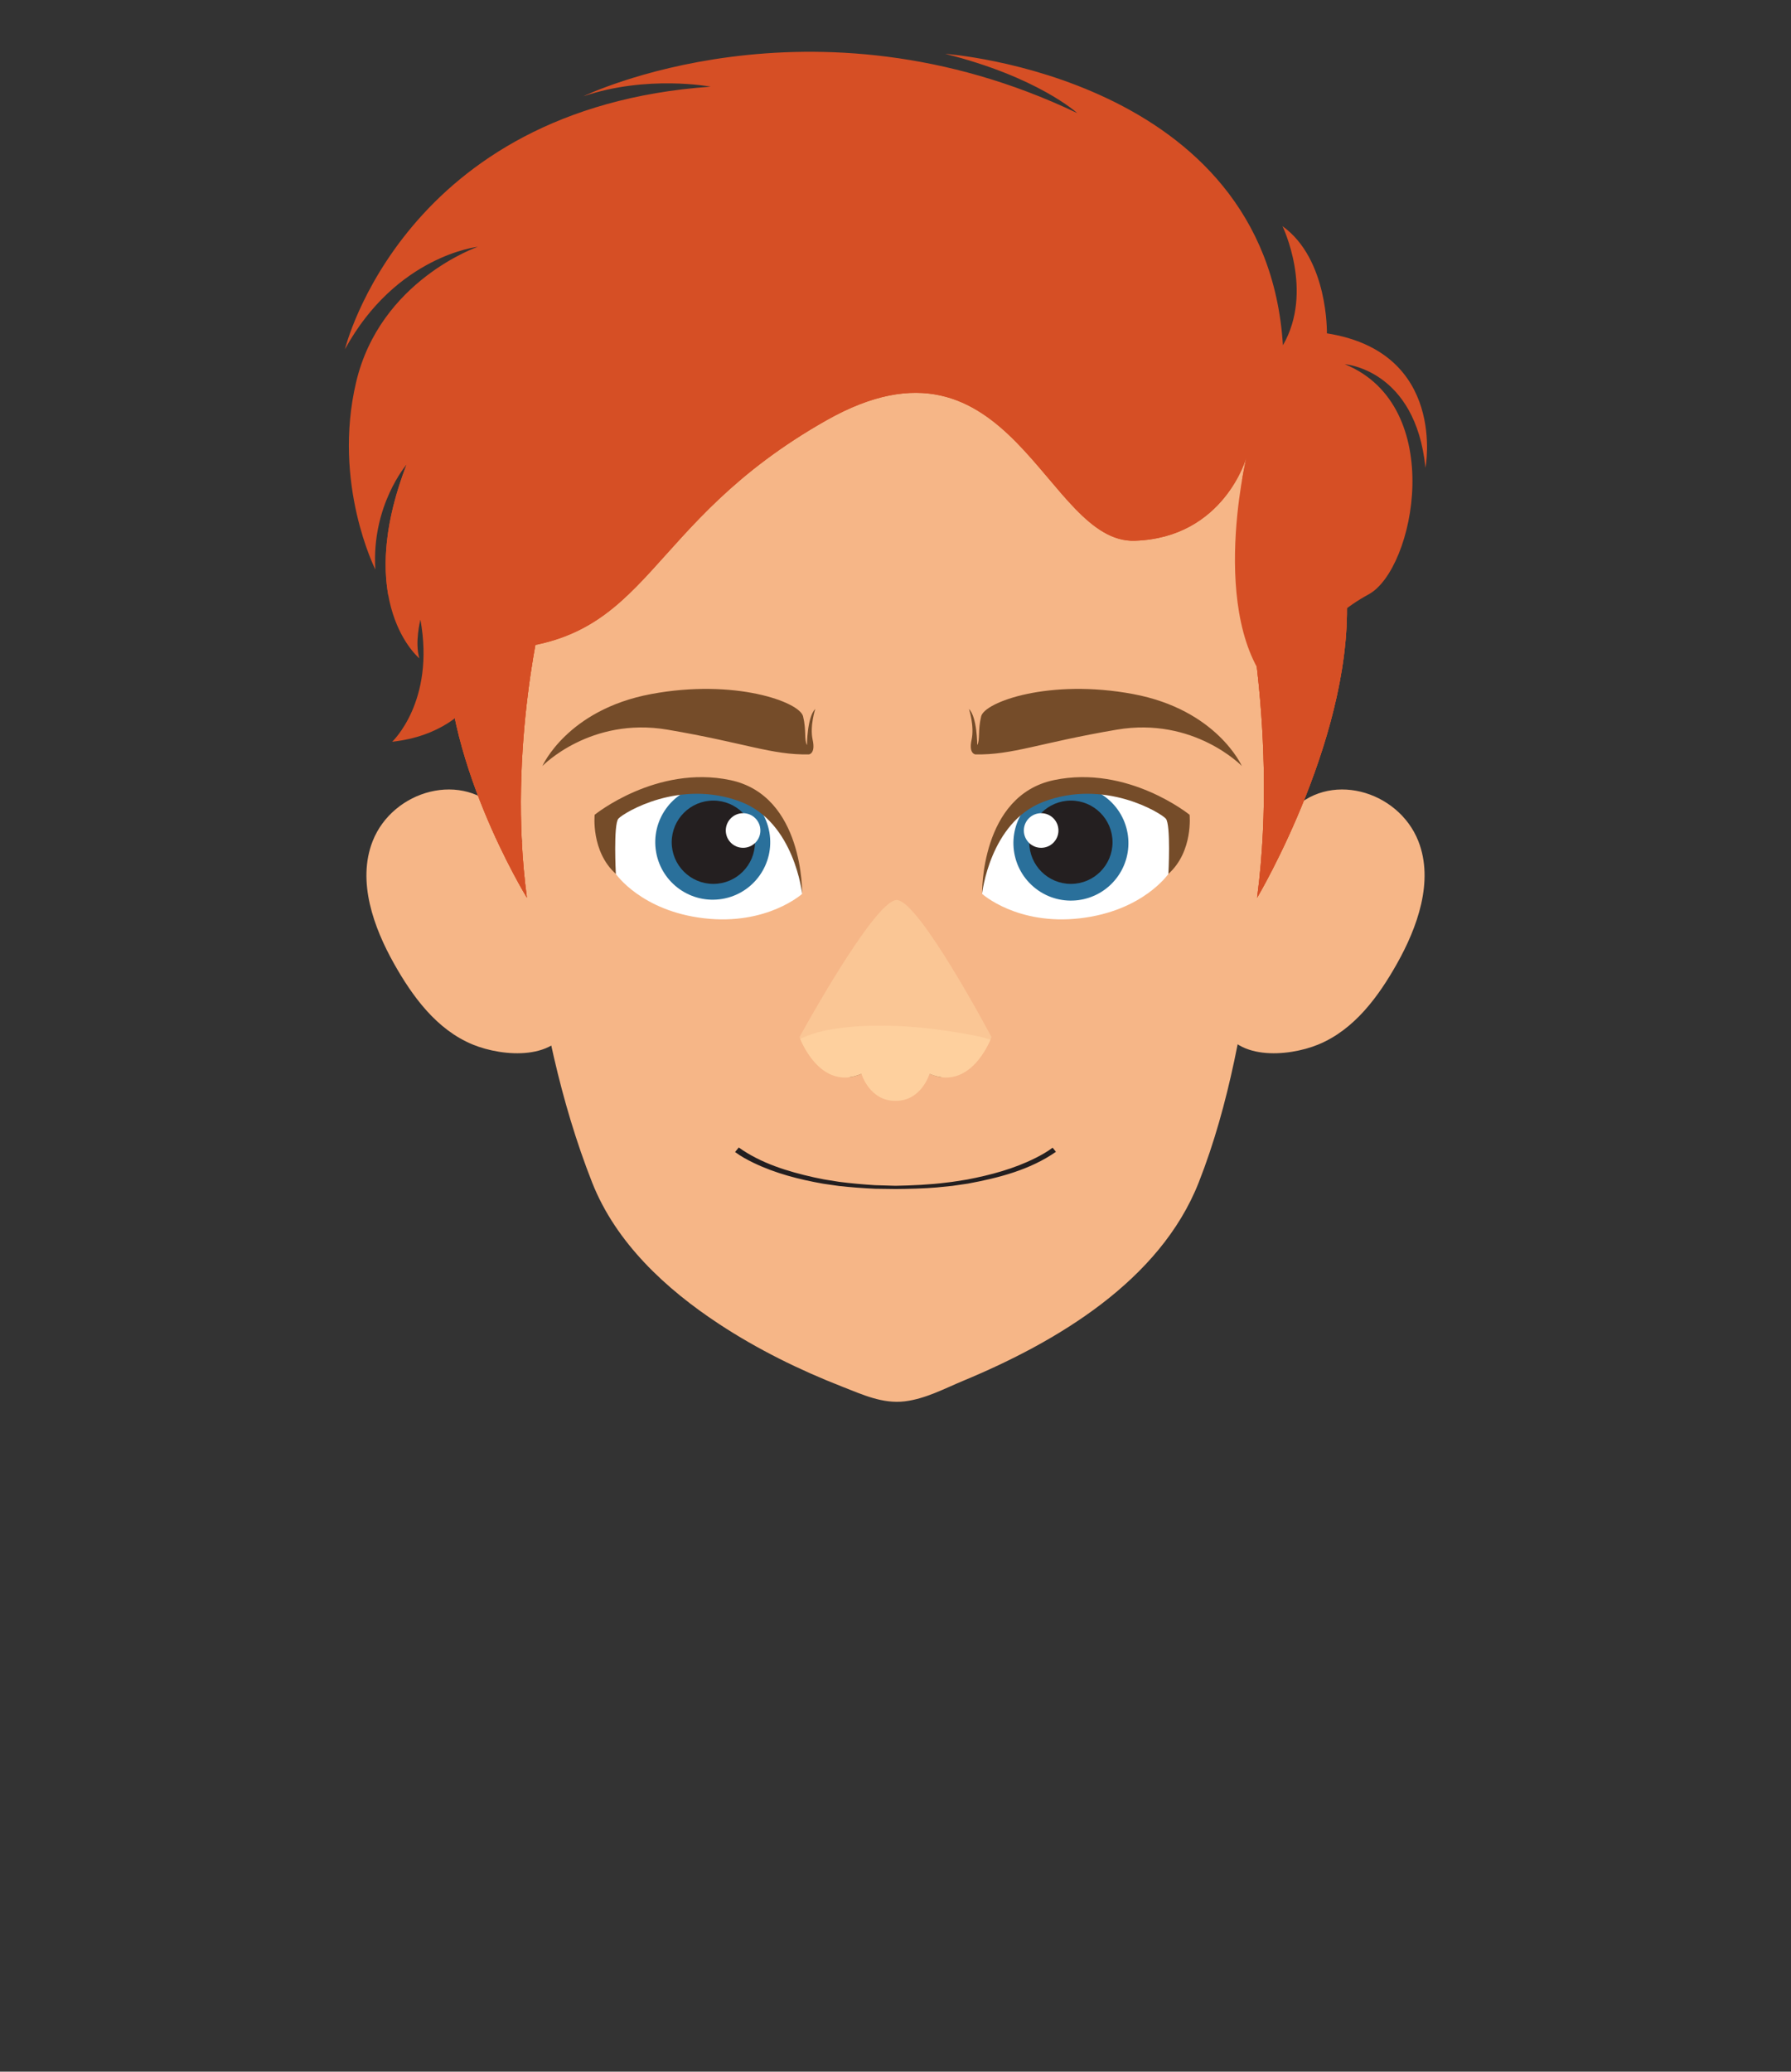 <?xml version="1.0" encoding="UTF-8" standalone="no"?>
<!-- Generator: Adobe Illustrator 27.5.0, SVG Export Plug-In . SVG Version: 6.00 Build 0)  -->

<svg
   version="1.1"
   id="Layer_2"
   x="0px"
   y="0px"
   viewBox="0 0 345.956 400"
   style="enable-background:new 0 0 345.956 400;"
   xml:space="preserve"
   sodipodi:docname="head_front.svg"
   inkscape:version="1.2.2 (732a01da63, 2022-12-09)"
   xmlns:inkscape="http://www.inkscape.org/namespaces/inkscape"
   xmlns:sodipodi="http://sodipodi.sourceforge.net/DTD/sodipodi-0.dtd"
   xmlns="http://www.w3.org/2000/svg"
   xmlns:svg="http://www.w3.org/2000/svg"><rect x="0" y="0" width="345.956" height="400" fill="#333333" stroke="none"/><defs
   id="defs329">
			
			
		
			
			
		</defs><sodipodi:namedview
   id="namedview327"
   pagecolor="#ffffff"
   bordercolor="#000000"
   borderopacity="0.25"
   inkscape:showpageshadow="2"
   inkscape:pageopacity="0.0"
   inkscape:pagecheckerboard="0"
   inkscape:deskcolor="#d1d1d1"
   showgrid="false"
   inkscape:zoom="3.06"
   inkscape:cx="95.751634"
   inkscape:cy="159.47712"
   inkscape:window-width="2560"
   inkscape:window-height="1494"
   inkscape:window-x="-11"
   inkscape:window-y="-11"
   inkscape:window-maximized="1"
   inkscape:current-layer="layer8" />

<g
   inkscape:groupmode="layer"
   id="layer9"
   inkscape:label="face"
   style="enable-background:new 0 0 345.956 400;display:inline"><g
     id="g324"
     style="enable-background:new 0 0 345.956 400;display:inline">
	
	<g
   id="g322"
   style="display:inline">
		<path
   style="display:inline;fill:#f6b687"
   d="m 248.57,97.911 c 0.693,10.257 -0.602,20.899 -1.176,30.862 -0.997,17.306 -2.545,34.578 -4.91,51.75 -2.217,16.102 -4.958,32.611 -10.931,47.779 -7.487,19.013 -27.466,30.809 -45.459,38.287 -3.666,1.524 -7.329,3.501 -11.325,3.982 -4.304,0.518 -8.199,-1.311 -12.113,-2.843 -8.281,-3.24 -16.329,-7.201 -23.765,-12.091 -10.269,-6.754 -19.926,-15.675 -24.518,-27.335 -12.221,-31.035 -13.941,-67.135 -15.874,-100.085 -0.9,-15.345 -3.589,-32.138 2.984,-46.555 3.875,-8.499 10.095,-15.728 17.712,-21.101 15.841,-11.174 36.153,-14.179 55.109,-14.179 25.265,0 55.216,6.023 68.505,30.072 3.687,6.671 5.254,13.961 5.761,21.457 z"
   id="path222" />
		<path
   style="display:inline;fill:#f6b687"
   d="m 110.035,132.474 c 9.587,-7.789 23.068,-10.785 33.254,-28.461 10.186,-17.676 38.347,-26.963 48.833,-16.477 10.486,10.486 35.269,40.403 51.338,-8.709 0.082,-0.252 0.159,-0.502 0.237,-0.753 -0.269,-0.543 -0.547,-1.085 -0.843,-1.62 -13.289,-24.049 -43.241,-30.072 -68.505,-30.072 -18.956,0 -39.268,3.005 -55.109,14.179 -7.618,5.373 -13.838,12.603 -17.712,21.102 -6.573,14.417 -3.884,31.21 -2.984,46.555 0.824,14.05 1.613,28.673 3.19,43.232 -0.11,-7.118 0.095,-32.308 8.301,-38.976 z"
   id="path224" />
		
		
		
		
		
		
		
		
	</g>
</g></g><g
   inkscape:groupmode="layer"
   id="layer2"
   inkscape:label="LeftEar"
   style="enable-background:new 0 0 345.956 400"><g
     id="g230"
     style="enable-background:new 0 0 345.956 400;display:inline">
				<path
   style="fill:#f6b687"
   d="m 105.324,172.702 c -2.064,-5.637 -4.459,-11.182 -8.482,-15.727 -7.38,-8.338 -20.977,-4.416 -24.858,5.431 -3.065,7.778 0.239,16.74 4.106,23.623 3.56,6.335 8.238,12.792 15.256,15.664 5.848,2.393 16.536,3.212 18.863,-4.467 1.924,-6.352 -1.42,-14.723 -3.513,-20.675 -0.451,-1.28 -0.903,-2.567 -1.372,-3.849 z"
   id="path226" />
				<path
   style="fill:#f6b687"
   d="m 96.184,174.008 c 0,0 -5.132,-2.717 -5.434,3.522 -0.302,6.238 5.232,9.76 5.232,9.76 0,0 -15.294,2.616 -16.804,-13.382 -1.508,-15.999 13.988,-14.59 17.006,0.1 z"
   id="path228" />
			</g></g><g
   inkscape:groupmode="layer"
   id="layer3"
   inkscape:label="RightEar"><g
     id="g236"
     style="enable-background:new 0 0 345.956 400;display:inline">
				<path
   style="fill:#f6b687"
   d="m 240.632,172.702 c 2.064,-5.637 4.459,-11.182 8.482,-15.727 7.38,-8.338 20.977,-4.416 24.858,5.431 3.065,7.778 -0.239,16.74 -4.107,23.623 -3.56,6.335 -8.238,12.792 -15.256,15.664 -5.848,2.393 -16.536,3.212 -18.863,-4.467 -1.924,-6.352 1.42,-14.723 3.513,-20.675 0.451,-1.28 0.904,-2.567 1.373,-3.849 z"
   id="path232" />
				<path
   style="fill:#f6b687"
   d="m 249.771,174.008 c 0,0 5.132,-2.717 5.433,3.522 0.302,6.238 -5.232,9.76 -5.232,9.76 0,0 15.294,2.616 16.803,-13.382 1.51,-15.999 -13.985,-14.59 -17.004,0.1 z"
   id="path234" />
			</g></g><g
   inkscape:groupmode="layer"
   id="layer4"
   inkscape:label="RightEye"><g
     id="g278"
     style="enable-background:new 0 0 345.956 400;display:inline">
				<path
   style="fill:#754c29"
   d="m 188.406,145.66 c 7.161,0.149 12.382,-2.238 27.3,-4.774 14.918,-2.536 24.167,7.011 24.167,7.011 0,0 -4.792,-10.849 -20.96,-13.881 -16.168,-3.032 -28.715,1.516 -29.389,4.295 -0.674,2.779 -0.168,4.463 -0.758,5.558 0,0 0,-5.389 -1.6,-6.989 0,0 1.095,3.284 0.505,5.979 -0.59,2.694 0.735,2.801 0.735,2.801 z"
   id="path260" />
				<g
   id="g276">
					<g
   id="g274">
						<path
   style="fill:#ffffff"
   d="m 227.244,161.421 -1.555,7.316 c 0,0 -4.898,7.161 -17.058,8.568 -12.16,1.406 -18.928,-4.721 -18.928,-4.721 0,0 0.315,-20.179 19.755,-20.427 19.441,-0.249 17.786,9.264 17.786,9.264 z"
   id="path262" />
						<g
   id="g270">
							
								<circle
   transform="matrix(0.609,-0.793,0.793,0.609,-48.071,227.786)"
   style="fill:#2a709b"
   cx="206.858"
   cy="162.62"
   id="ellipse264"
   r="11.11" />
							<circle
   style="fill:#241f20"
   cx="206.858"
   cy="162.62"
   r="8.042"
   id="circle266" />
							<path
   style="fill:#ffffff"
   d="m 204.453,160.353 c 0,1.846 -1.496,3.342 -3.342,3.342 -1.846,0 -3.342,-1.496 -3.342,-3.342 0,-1.846 1.496,-3.342 3.342,-3.342 1.846,0 3.342,1.496 3.342,3.342 z"
   id="path268" />
						</g>
						<path
   style="fill:#754c29"
   d="m 189.704,172.583 c 0,0 -0.372,-18.986 13.898,-21.964 14.27,-2.978 26.183,6.701 26.183,6.701 0,0 0.745,7.073 -4.095,11.416 0,0 0.496,-9.555 -0.496,-10.672 -0.993,-1.117 -11.87,-7.787 -23.701,-3.226 -10.3,3.971 -11.789,17.745 -11.789,17.745 z"
   id="path272" />
					</g>
				</g>
			</g></g><g
   inkscape:groupmode="layer"
   id="layer5"
   inkscape:label="LeftEye"><g
     id="g258"
     style="enable-background:new 0 0 345.956 400;display:inline">
				<path
   style="fill:#754c29"
   d="m 156.243,145.66 c -7.161,0.149 -12.382,-2.238 -27.3,-4.774 -14.918,-2.536 -24.167,7.011 -24.167,7.011 0,0 4.792,-10.849 20.96,-13.881 16.168,-3.032 28.715,1.516 29.389,4.295 0.674,2.779 0.168,4.463 0.758,5.558 0,0 0,-5.389 1.6,-6.989 0,0 -1.095,3.284 -0.505,5.979 0.59,2.694 -0.735,2.801 -0.735,2.801 z"
   id="path240" />
				<g
   id="g256">
					<g
   id="g254">
						<path
   style="fill:#ffffff"
   d="m 117.404,161.421 1.555,7.316 c 0,0 4.898,7.161 17.058,8.568 12.16,1.406 18.928,-4.721 18.928,-4.721 0,0 -0.315,-20.179 -19.755,-20.427 -19.44,-0.249 -17.786,9.264 -17.786,9.264 z"
   id="path242" />
						<g
   id="g250">
							
								<circle
   transform="matrix(0.985,-0.17,0.17,0.985,-25.693,25.855)"
   style="fill:#2a709b"
   cx="137.791"
   cy="162.62"
   id="ellipse244"
   r="11.11" />
							<circle
   style="fill:#241f20"
   cx="137.791"
   cy="162.62"
   r="8.042"
   id="circle246" />
							<path
   style="fill:#ffffff"
   d="m 140.195,160.353 c 0,1.846 1.496,3.342 3.342,3.342 1.846,0 3.342,-1.496 3.342,-3.342 0,-1.846 -1.496,-3.342 -3.342,-3.342 -1.846,0 -3.342,1.496 -3.342,3.342 z"
   id="path248" />
						</g>
						<path
   style="fill:#754c29"
   d="m 154.945,172.583 c 0,0 0.372,-18.986 -13.898,-21.964 -14.27,-2.978 -26.183,6.701 -26.183,6.701 0,0 -0.744,7.073 4.095,11.416 0,0 -0.496,-9.555 0.496,-10.672 0.993,-1.117 11.87,-7.787 23.701,-3.226 10.3,3.971 11.789,17.745 11.789,17.745 z"
   id="path252" />
					</g>
				</g>
			</g></g><g
   inkscape:groupmode="layer"
   id="layer6"
   inkscape:label="Nose"><g
     id="g292"
     style="enable-background:new 0 0 345.956 400;display:inline">
			<path
   style="opacity:0.6;fill:#fed09e"
   d="m 191.521,200.243 c 0,0 -3.813,10.58 -11.983,7.094 0,0 -1.547,5.205 -6.509,5.205 h -0.104 c -4.962,0 -6.509,-5.205 -6.509,-5.205 -8.17,3.487 -11.983,-7.094 -11.983,-7.094 0,0 14.467,-26.463 18.771,-26.463 4.305,0 18.317,26.463 18.317,26.463 z"
   id="path282" />
			<g
   id="g288"
   style="display:inline">
				<path
   style="fill:#754c29"
   d="m 161.306,203.615 c -1.046,0.539 1.041,2.705 2.882,4.357 0.704,-0.097 1.446,-0.3 2.229,-0.635 0,0 -3.366,-4.621 -5.111,-3.722 z"
   id="path284" />
				<path
   style="fill:#754c29"
   d="m 184.674,203.615 c 1.046,0.539 -1.041,2.705 -2.882,4.357 -0.704,-0.097 -1.446,-0.3 -2.229,-0.635 0,0 3.366,-4.621 5.111,-3.722 z"
   id="path286" />
			</g>
			<path
   style="fill:#fed09e"
   d="m 188.417,199.98 c -1.861,-0.363 -3.728,-0.687 -5.6,-0.961 -3.735,-0.547 -7.49,-0.897 -11.252,-0.968 -3.354,-0.063 -6.733,0.057 -10.065,0.552 -2.341,0.347 -4.725,0.907 -6.928,1.988 0.743,1.787 4.56,9.855 11.845,6.746 0,0 1.547,5.205 6.509,5.205 h 0.104 c 4.962,0 6.509,-5.205 6.509,-5.205 7.101,3.03 10.908,-4.562 11.784,-6.602 -0.962,-0.299 -1.929,-0.564 -2.906,-0.755 z"
   id="path290" />
		</g></g><g
   inkscape:groupmode="layer"
   id="layer7"
   inkscape:label="Mouth"><path
     style="enable-background:new 0 0 345.956 400;display:inline;fill:#231f20"
     d="m 203.97,222.393 c -5.033,3.499 -11.08,5.043 -17.019,6.141 -0.69,0.102 -2.325,0.336 -2.984,0.434 -0.613,0.062 -2.357,0.24 -2.998,0.303 -2.308,0.211 -5.668,0.292 -8.019,0.307 v -0.624 h 0.089 v 0.624 l -4.012,-0.054 c -2.279,-0.104 -4.733,-0.282 -7.007,-0.539 -0.666,-0.094 -2.308,-0.333 -2.986,-0.429 -4.618,-0.812 -9.256,-1.989 -13.494,-4.045 -1.228,-0.594 -2.399,-1.223 -3.554,-2.078 l 0.715,-0.874 c 4.275,3.048 9.446,4.631 14.532,5.767 0,0 1.946,0.397 1.946,0.397 0.679,0.11 2.295,0.366 2.944,0.471 2.253,0.29 4.674,0.504 6.934,0.643 0,0 3.983,0.117 3.983,0.117 v 0.624 h -0.089 v -0.624 c 3.104,-0.054 6.872,-0.225 9.931,-0.629 1.12,-0.105 2.813,-0.411 3.934,-0.579 4.526,-0.864 9.057,-2.077 13.182,-4.15 1.166,-0.579 2.338,-1.246 3.324,-1.997 z"
     id="path294" /></g><g
   inkscape:groupmode="layer"
   id="layer8"
   inkscape:label="hair"><g
     id="g320"
     style="enable-background:new 0 0 345.956 400;display:inline">
			<path
   style="display:inline;fill:#d64f25"
   d="m 243.781,71.475 c 0,0 -13.214,-48.368 -68.313,-47.121 0,0 20.693,0.249 30.915,13.214 0,0 -30.417,-19.945 -75.793,5.485 0.001,0 71.555,-28.422 113.191,28.422 z"
   id="path314" />
			<path
   style="display:inline;fill:#d64f25"
   d="M 210.387,94.67 C 203.949,89.169 199.978,81.586 192.992,76.585 186.478,71.922 178.26,70.3 170.381,71.459 c -11.907,1.753 -21.852,8.678 -30.089,17.128 -4.222,4.331 -8.046,9.026 -11.806,13.757 -3.839,4.83 -7.299,10.318 -12.139,14.249 -4.911,3.987 -10.791,5.353 -16.985,4.477 -1.782,-0.252 -9.82,-1.517 -10.676,-3.595 3.397,8.25 7.475,7.921 7.475,7.921 29.899,-1.437 27.886,-24.149 63.535,-44.273 35.649,-20.124 42.261,23.862 59.51,23.286 17.249,-0.575 21.562,-16.099 21.562,-16.099 0,0 -0.424,1.755 -0.9,4.611 2.123,-7.57 3.595,-14.093 3.595,-14.093 -4.032,11.258 -21.572,25.673 -33.076,15.842 z"
   id="path316" />
			<path
   style="display:inline;fill:#d64f25"
   d="m 145.445,52.366 c -36.902,3.14 -59.409,24.078 -66.914,37.336 -4.289,11.138 -4.6,19.465 -3.495,25.401 11.876,-55.298 70.409,-62.737 70.409,-62.737 z"
   id="path318" />
		</g><g
     id="g310"
     style="enable-background:new 0 0 345.956 400;display:inline">
			<path
   style="fill:#d64f25"
   d="m 239.109,107.212 c 0,0 8.153,32.236 3.722,66.121 0,0 19.319,-32.419 17.192,-59.894 -2.127,-27.475 -20.914,-6.227 -20.914,-6.227 z"
   id="path304" />
			<path
   style="fill:#d64f25"
   d="m 239.109,107.212 c 0,0 8.153,32.236 3.722,66.121 0,0 19.319,-32.419 17.192,-59.894 -2.127,-27.475 -20.914,-6.227 -20.914,-6.227 z"
   id="path306" />
			<path
   style="fill:#d64f25"
   d="m 239.109,107.212 c 0,0 8.153,32.236 3.722,66.121 0,0 19.319,-32.419 17.192,-59.894 -2.127,-27.475 -20.914,-6.227 -20.914,-6.227 z"
   id="path308" />
		</g><g
     id="g302"
     style="enable-background:new 0 0 345.956 400;display:inline">
			<path
   style="fill:#d64f25"
   d="m 105.081,116.606 c 0,0 -7.228,27.656 -3.3,56.727 0,0 -17.128,-27.813 -15.242,-51.384 1.885,-23.571 18.542,-5.343 18.542,-5.343 z"
   id="path296" />
			<path
   style="fill:#d64f25"
   d="m 105.081,116.606 c 0,0 -7.228,27.656 -3.3,56.727 0,0 -17.128,-27.813 -15.242,-51.384 1.885,-23.571 18.542,-5.343 18.542,-5.343 z"
   id="path298" />
			<path
   style="fill:#d64f25"
   d="m 105.081,116.606 c 0,0 -7.228,27.656 -3.3,56.727 0,0 -17.128,-27.813 -15.242,-51.384 1.885,-23.571 18.542,-5.343 18.542,-5.343 z"
   id="path300" />
		</g><path
     style="enable-background:new 0 0 345.956 400;display:inline;fill:#d64f25"
     d="m 247.813,66.668 c -3.246,-51.944 -65.239,-56.273 -65.239,-56.273 17.933,4.483 25.508,11.44 25.508,11.44 -51.48,-24.581 -95.386,-3.247 -95.386,-3.247 12.368,-4.174 24.581,-1.855 24.581,-1.855 C 77.912,20.907 66.627,67.44 66.627,67.44 76.521,49.353 92.29,47.652 92.29,47.652 c 0,0 -18.86,6.493 -23.498,26.127 -4.638,19.634 3.71,36.175 3.71,36.175 -0.773,-12.368 6.029,-20.252 6.029,-20.252 -10.358,26.9 2.473,37.412 2.473,37.412 -0.927,-3.092 0.206,-7.469 0.206,-7.469 2.875,15.812 -5.462,23.574 -5.462,23.574 18.112,-2.012 20.412,-17.824 20.412,-17.824 29.899,-1.437 27.886,-24.149 63.535,-44.273 35.648,-20.124 42.261,23.862 59.51,23.286 17.249,-0.575 21.562,-16.099 21.562,-16.099 0,0 -8.113,33.557 6.695,46.442 0,0 -0.769,-10.001 8.27,-16.347 0,0 -3.462,4.423 -2.885,7.308 0,0 2.693,-6.154 11.539,-10.962 8.847,-4.808 15.193,-36.348 -4.616,-44.426 0,0 13.655,0.962 15.578,20.001 0,0 4.231,-22.309 -19.039,-25.963 0,0 0.306,-14.33 -8.579,-20.693 -10e-4,0.001 6.117,12.578 0.083,22.999"
     id="path312" /></g></svg>

